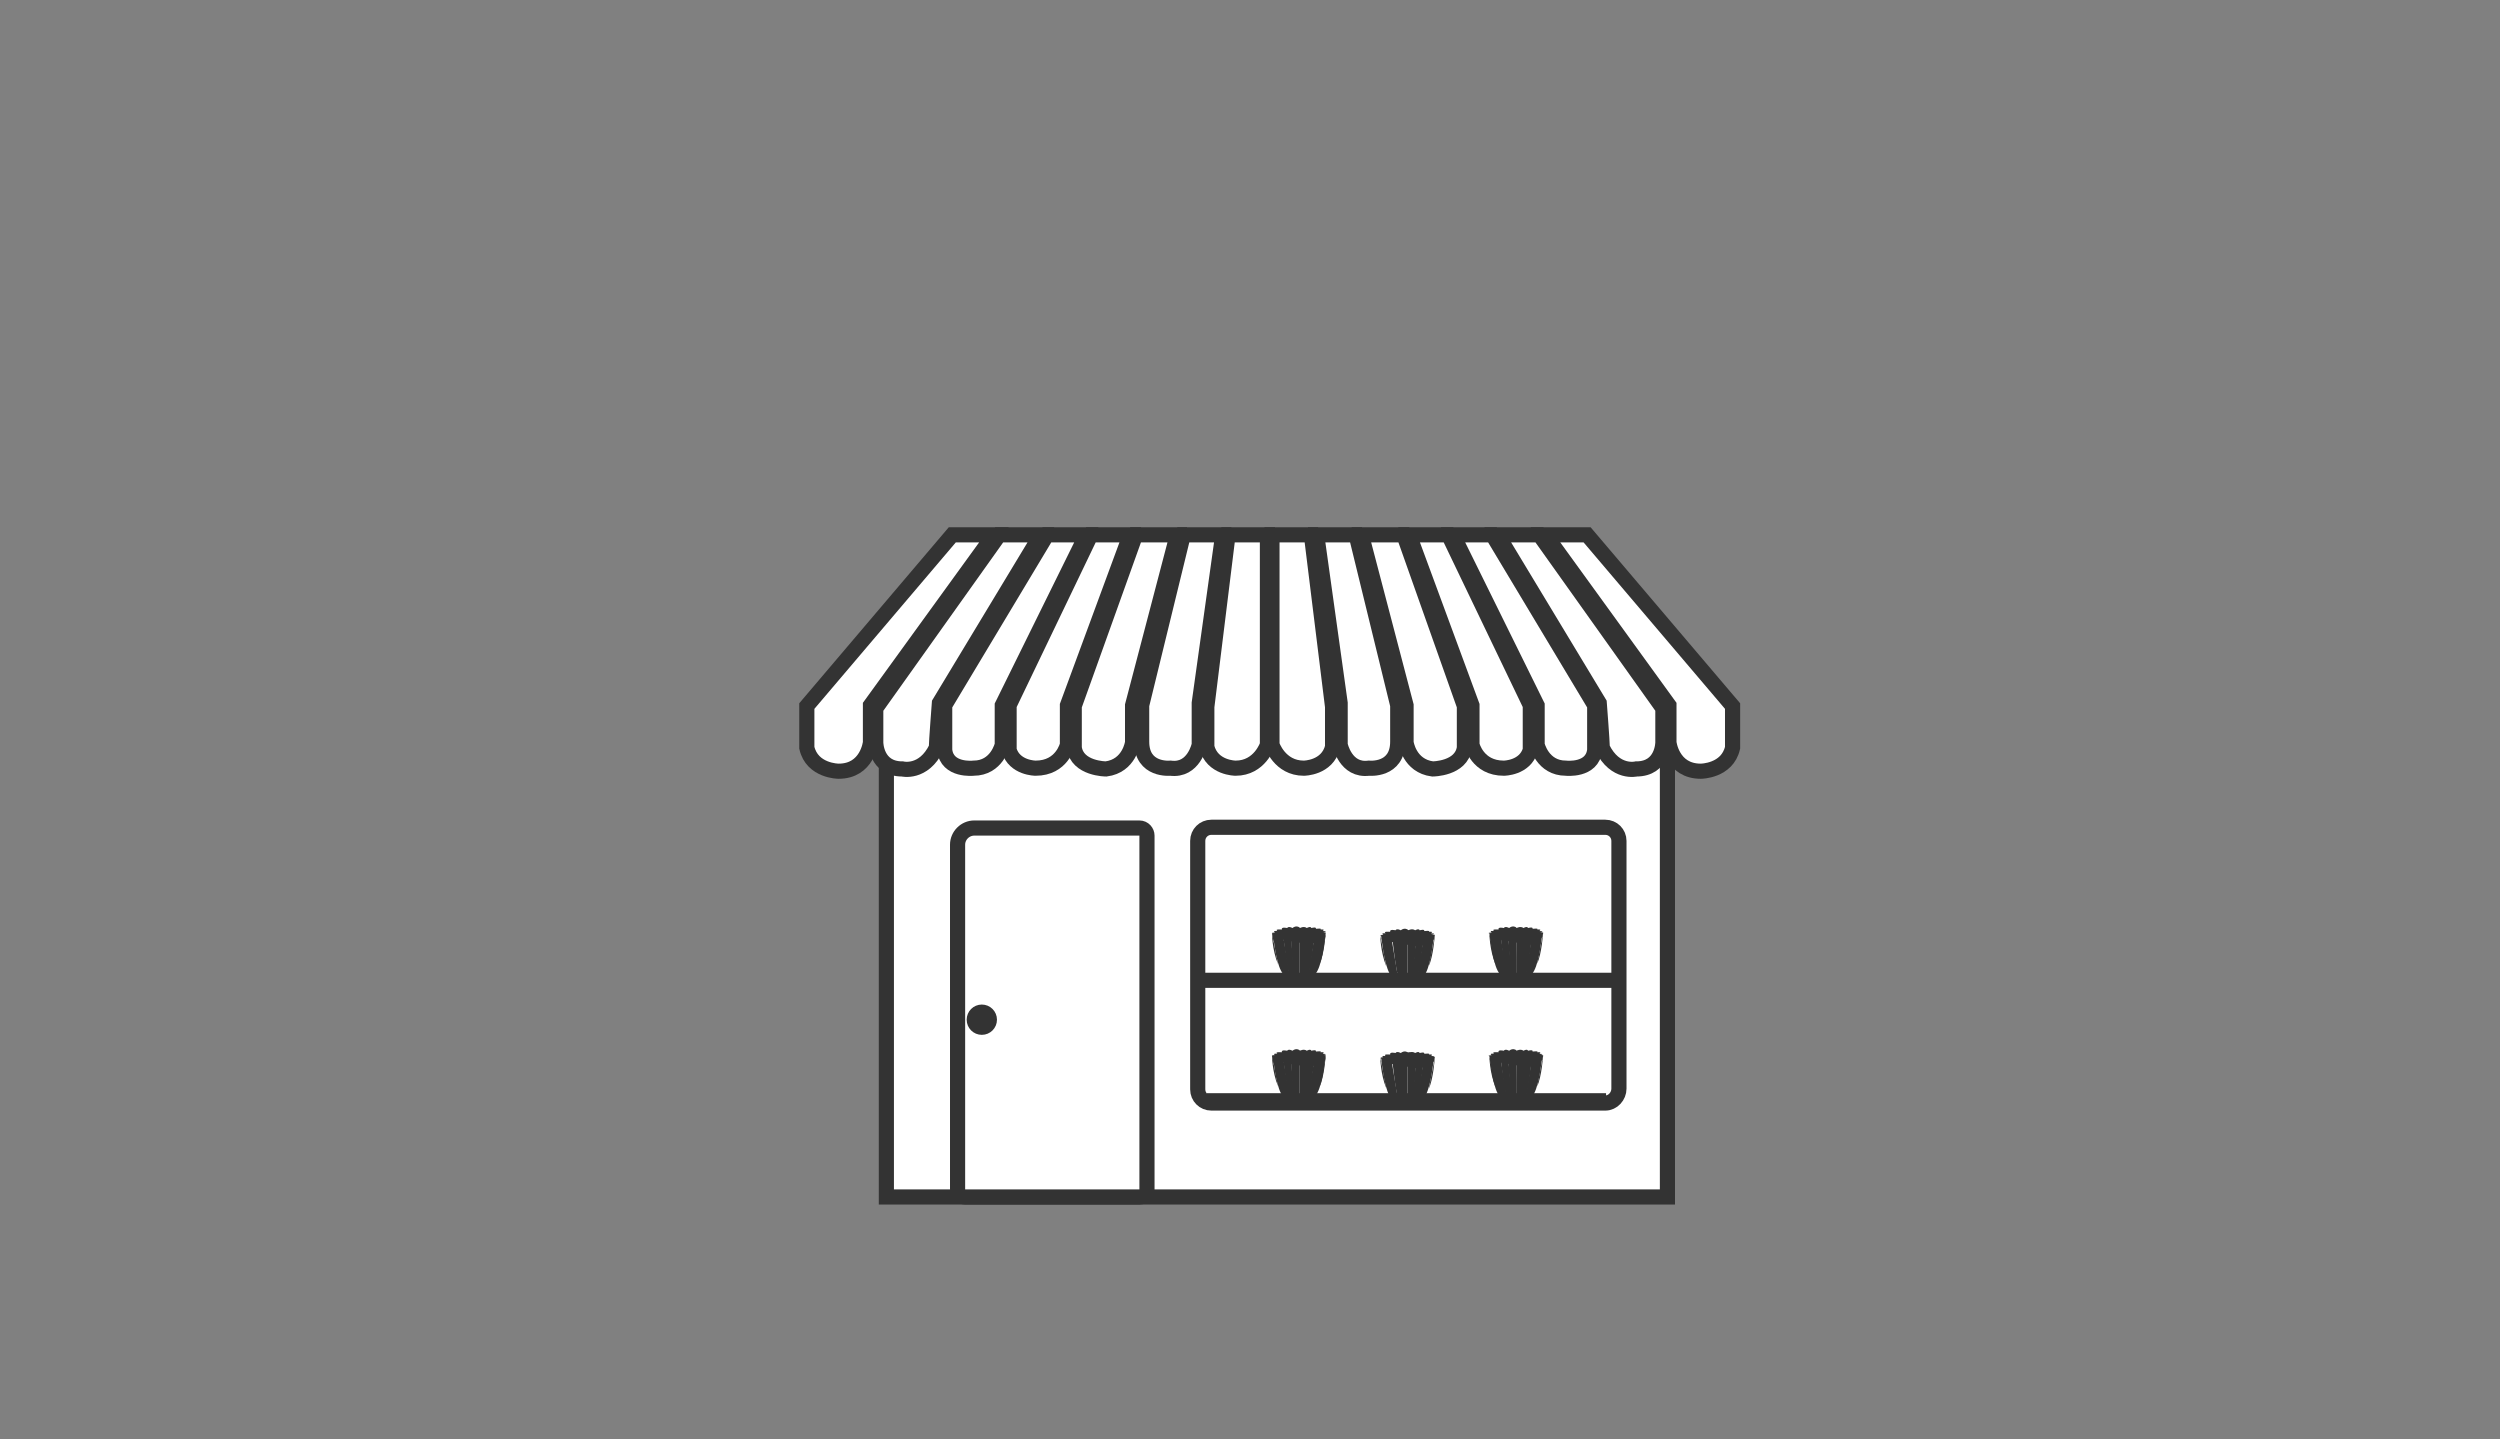 <?xml version="1.0" encoding="utf-8"?>
<!-- Generator: Adobe Illustrator 22.1.0, SVG Export Plug-In . SVG Version: 6.00 Build 0)  -->
<svg version="1.1" id="Layer_1" xmlns="http://www.w3.org/2000/svg" xmlns:xlink="http://www.w3.org/1999/xlink" x="0px" y="0px"
	 viewBox="0 0 330 190" style="enable-background:new 0 0 330 190;" xml:space="preserve">
<rect x="0" y="0" width="330" height="190" fill="#808080" stroke="none"/>
<style type="text/css">
	.st0{fill:none;}
	.st1{fill:none;stroke:#353535;stroke-width:3;stroke-linecap:round;stroke-linejoin:round;stroke-miterlimit:10;}
	.st2{fill:none;stroke:#353535;stroke-miterlimit:10;}
	.st3{fill:#353535;}
	.st4{fill:#575790;}
	.st5{fill:#A60000;}
	.st6{fill:#002A73;}
	.st7{fill:#6B532F;}
	.st8{fill:#FC5500;}
	.st9{fill:#FFD8A4;}
	.st10{fill:#95725E;}
	.st11{fill:none;stroke:#000000;stroke-linecap:round;stroke-linejoin:round;stroke-miterlimit:10;}
	.st12{fill:none;stroke:#575790;stroke-width:3;stroke-linecap:round;stroke-linejoin:round;stroke-miterlimit:10;}
	.st13{fill:#FFFFFF;stroke:#333333;stroke-width:2;stroke-miterlimit:10;}
	.st14{fill:#333333;}
	.st15{fill:none;stroke:#333333;stroke-width:2;stroke-miterlimit:10;}
</style>
<rect x="117" y="84.6" class="st13" width="103.1" height="73.4"/>
<path class="st13" d="M150.4,158h-23c-0.6,0-1-0.5-1-1v-45.5c0-1.2,1-2.2,2.2-2.2h21.8c0.6,0,1,0.5,1,1v46.7
	C151.4,157.5,151,158,150.4,158z"/>
<path class="st13" d="M211.9,145.6h-52c-1,0-1.8-0.8-1.8-1.8V111c0-1,0.8-1.8,1.8-1.8h52c1,0,1.8,0.8,1.8,1.8v32.7
	C213.7,144.7,212.9,145.6,211.9,145.6z"/>
<g>
	<path class="st14" d="M168.6,139.2c0,0,3-0.5,3-0.5l3.4,0.6l0,0l-0.1,0.6l-1.9,1l-4.5-0.8l-0.4,0.3l-0.2-1
		C167.9,139.3,168.6,139.3,168.6,139.2z"/>
	<path class="st14" d="M167.9,139.3c0,0,0,2.1,0.8,4.1"/>
	<path class="st14" d="M175,139.3c0,0-0.2,2.9-0.8,4.1"/>
	<path class="st14" d="M174.3,139.6c0,0,0.8,0,0.6-0.1c0,0,0.1,0,0,0.5c-0.1,0.5-0.4,3.7-1.3,4.7c0,0-0.1,0.2-0.6,0.4"/>
	<path class="st14" d="M173.5,139.8c0,0,0.8,0,0.8-0.1c0,0,0,0-0.1-0.1c0,0,0.1,0,0.1,0.4c0,0.4-0.6,4.3-1.2,5c0,0-0.2,0.2-0.5,0.2"
		/>
	<path class="st14" d="M172.5,139.9c0,0,0.6,0.3,1-0.1c0,0-0.5,4.9-0.9,5.3c0,0-0.2,0.4-0.6,0.1"/>
	<path class="st14" d="M171.5,139.9c0,0,0.4,0.3,1.1,0c0,0-0.2,5.1-0.5,5.5c0,0-0.3,0.4-0.6,0C171.5,145.4,171.5,139.9,171.5,139.9z
		"/>
	<path class="st14" d="M168.7,139.7c0,0-0.8,0-0.6-0.1c0,0-0.1,0,0,0.5c0.1,0.5,0.4,3.7,1.3,4.7c0,0,0.1,0.2,0.6,0.4"/>
	<path class="st14" d="M169.4,139.8c0,0-0.8,0-0.8-0.1c0,0,0,0,0.1-0.1c0,0-0.1,0-0.1,0.4c0,0.4,0.6,4.3,1.2,5c0,0,0.2,0.2,0.5,0.2"
		/>
	<path class="st14" d="M170.4,139.9c0,0-0.7,0.3-1-0.1c0,0,0.5,4.9,0.9,5.3c0,0,0.2,0.4,0.6,0.1"/>
	<path class="st14" d="M171.5,139.9c0,0-0.4,0.3-1.1,0c0,0,0.2,5.1,0.5,5.5c0,0,0.3,0.4,0.6,0C171.5,145.4,171.5,139.9,171.5,139.9z
		"/>
	<path class="st14" d="M168.1,139.6c-0.1-0.1,0.2-0.1,0.2-0.1c-0.9-0.2,0-0.2,0-0.2c-0.4-0.3,0.3-0.2,0.3-0.2
		c-0.4-0.3,0.6-0.2,0.6-0.2c-0.1-0.4,0.7-0.2,0.7-0.2c0.2-0.3,0.7,0,0.7,0c0.5-0.4,0.9-0.1,0.9-0.1l0.1,0.1c0,0,0.5-0.3,0.9,0
		c0,0,0.5-0.3,0.6,0c0,0,0.7-0.2,0.6,0.1c0,0,0.9-0.1,0.6,0.1c0,0,0.7-0.1,0.3,0.2c0,0,0.9,0,0,0.2c0,0,0.2,0,0.2,0.1"/>
	<path class="st14" d="M183,139.4c0,0,3-0.5,3-0.5l3.4,0.6l0,0l-0.1,0.6l-1.9,1l-4.5-0.8l-0.4,0.3l-0.2-1
		C182.2,139.6,183,139.6,183,139.4z"/>
	<path class="st14" d="M182.2,139.6c0,0,0,2.1,0.8,4.1"/>
	<path class="st14" d="M189.4,139.6c0,0-0.2,2.9-0.8,4.1"/>
	<path class="st14" d="M188.6,139.9c0,0,0.8,0,0.6-0.1c0,0,0.1,0,0,0.5c-0.1,0.5-0.4,3.7-1.3,4.7c0,0-0.1,0.2-0.6,0.4"/>
	<path class="st14" d="M187.9,140.1c0,0,0.8,0,0.8-0.1c0,0,0,0-0.1-0.1c0,0,0.1,0,0.1,0.4c0,0.4-0.6,4.3-1.2,5c0,0-0.2,0.2-0.5,0.2"
		/>
	<path class="st14" d="M186.9,140.2c0,0,0.6,0.3,1-0.1c0,0-0.5,4.9-0.9,5.3c0,0-0.2,0.4-0.6,0.1"/>
	<path class="st14" d="M185.8,140.2c0,0,0.4,0.3,1.1,0c0,0-0.2,5.1-0.5,5.5c0,0-0.3,0.4-0.6,0C185.8,145.6,185.8,140.2,185.8,140.2z
		"/>
	<path class="st14" d="M183,140c0,0-0.8,0-0.6-0.1c0,0-0.1,0,0,0.5c0.1,0.5,0.4,3.7,1.3,4.7c0,0,0.1,0.2,0.6,0.4"/>
	<path class="st14" d="M183.7,140.1c0,0-0.8,0-0.8-0.1c0,0,0,0,0.1-0.1c0,0-0.1,0-0.1,0.4c0,0.4,0.6,4.3,1.2,5c0,0,0.2,0.2,0.5,0.2"
		/>
	<path class="st14" d="M184.8,140.2c0,0-0.7,0.3-1-0.1c0,0,0.5,4.9,0.9,5.3c0,0,0.2,0.4,0.6,0.1"/>
	<path class="st14" d="M185.8,140.2c0,0-0.4,0.3-1.1,0c0,0,0.2,5.1,0.5,5.5c0,0,0.3,0.4,0.6,0C185.8,145.7,185.8,140.2,185.8,140.2z
		"/>
	<path class="st14" d="M182.4,139.9c-0.1-0.1,0.2-0.1,0.2-0.1c-0.9-0.2,0-0.2,0-0.2c-0.4-0.3,0.3-0.2,0.3-0.2
		c-0.4-0.3,0.6-0.2,0.6-0.2c-0.1-0.4,0.7-0.2,0.7-0.2c0.2-0.3,0.7,0,0.7,0c0.5-0.4,0.9-0.1,0.9-0.1l0.1,0.1c0,0,0.5-0.3,0.9,0
		c0,0,0.5-0.3,0.6,0c0,0,0.7-0.2,0.6,0.1c0,0,0.9-0.1,0.6,0.1c0,0,0.7-0.1,0.3,0.2c0,0,0.9,0,0,0.2c0,0,0.2,0,0.2,0.1"/>
	<path class="st14" d="M197.3,139.2c0,0,3-0.5,3-0.5l3.4,0.6l0,0l-0.1,0.6l-1.9,1l-4.5-0.8l-0.4,0.3l-0.2-1
		C196.6,139.4,197.3,139.3,197.3,139.2z"/>
	<path class="st14" d="M196.6,139.4c0,0,0,2.1,0.8,4.1"/>
	<path class="st14" d="M203.7,139.3c0,0-0.2,2.9-0.8,4.1"/>
	<path class="st14" d="M202.9,139.7c0,0,0.8,0,0.6-0.1c0,0,0.1,0,0,0.5c-0.1,0.5-0.4,3.7-1.3,4.7c0,0-0.1,0.2-0.6,0.4"/>
	<path class="st14" d="M202.2,139.9c0,0,0.8,0,0.8-0.1c0,0,0,0-0.1-0.1c0,0,0.1,0,0.1,0.4c0,0.4-0.6,4.3-1.2,5c0,0-0.2,0.2-0.5,0.2"
		/>
	<path class="st14" d="M201.2,139.9c0,0,0.6,0.3,1-0.1c0,0-0.5,4.9-0.9,5.3c0,0-0.2,0.4-0.6,0.1"/>
	<path class="st14" d="M200.2,139.9c0,0,0.4,0.3,1.1,0c0,0-0.2,5.1-0.5,5.5c0,0-0.3,0.4-0.6,0C200.1,145.4,200.2,139.9,200.2,139.9z
		"/>
	<path class="st14" d="M197.3,139.7c0,0-0.8,0-0.6-0.1c0,0-0.1,0,0,0.5c0.1,0.5,0.4,3.7,1.3,4.7c0,0,0.1,0.2,0.6,0.4"/>
	<path class="st14" d="M198.1,139.9c0,0-0.8,0-0.8-0.1c0,0,0,0,0.1-0.1c0,0-0.1,0-0.1,0.4c0,0.4,0.6,4.3,1.2,5c0,0,0.2,0.2,0.5,0.2"
		/>
	<path class="st14" d="M199.1,139.9c0,0-0.7,0.3-1-0.1c0,0,0.5,4.9,0.9,5.3c0,0,0.2,0.4,0.6,0.1"/>
	<path class="st14" d="M200.2,139.9c0,0-0.4,0.3-1.1,0c0,0,0.2,5.1,0.5,5.5c0,0,0.3,0.4,0.6,0C200.2,145.4,200.2,139.9,200.2,139.9z
		"/>
	<path class="st14" d="M196.7,139.6c-0.1-0.1,0.2-0.1,0.2-0.1c-0.9-0.2,0-0.2,0-0.2c-0.4-0.3,0.3-0.2,0.3-0.2
		c-0.4-0.3,0.6-0.2,0.6-0.2c-0.1-0.4,0.7-0.2,0.7-0.2c0.2-0.3,0.7,0,0.7,0c0.5-0.4,0.9-0.1,0.9-0.1l0.1,0.1c0,0,0.5-0.3,0.9,0
		c0,0,0.5-0.3,0.6,0c0,0,0.7-0.2,0.6,0.1c0,0,0.9-0.1,0.6,0.1c0,0,0.7-0.1,0.3,0.2c0,0,0.9,0,0,0.2c0,0,0.2,0,0.2,0.1"/>
</g>
<line class="st13" x1="158" y1="129.4" x2="213.7" y2="129.4"/>
<g>
	<path class="st14" d="M168.6,123c0,0,3-0.5,3-0.5l3.4,0.6l0,0l-0.1,0.6l-1.9,1l-4.5-0.8l-0.4,0.3l-0.2-1
		C167.9,123.2,168.6,123.1,168.6,123z"/>
	<path class="st14" d="M167.9,123.2c0,0,0,2.1,0.8,4.1"/>
	<path class="st14" d="M175,123.1c0,0-0.2,2.9-0.8,4.1"/>
	<path class="st14" d="M174.3,123.5c0,0,0.8,0,0.6-0.1c0,0,0.1,0,0,0.5c-0.1,0.5-0.4,3.7-1.3,4.7c0,0-0.1,0.2-0.6,0.4"/>
	<path class="st14" d="M173.5,123.7c0,0,0.8,0,0.8-0.1c0,0,0,0-0.1-0.1c0,0,0.1,0,0.1,0.4c0,0.4-0.6,4.3-1.2,5c0,0-0.2,0.2-0.5,0.2"
		/>
	<path class="st14" d="M172.5,123.7c0,0,0.6,0.3,1-0.1c0,0-0.5,4.9-0.9,5.3c0,0-0.2,0.4-0.6,0.1"/>
	<path class="st14" d="M171.5,123.7c0,0,0.4,0.3,1.1,0c0,0-0.2,5.1-0.5,5.5c0,0-0.3,0.4-0.6,0C171.5,129.2,171.5,123.7,171.5,123.7z
		"/>
	<path class="st14" d="M168.7,123.5c0,0-0.8,0-0.6-0.1c0,0-0.1,0,0,0.5c0.1,0.5,0.4,3.7,1.3,4.7c0,0,0.1,0.2,0.6,0.4"/>
	<path class="st14" d="M169.4,123.7c0,0-0.8,0-0.8-0.1c0,0,0,0,0.1-0.1c0,0-0.1,0-0.1,0.4c0,0.4,0.6,4.3,1.2,5c0,0,0.2,0.2,0.5,0.2"
		/>
	<path class="st14" d="M170.4,123.7c0,0-0.7,0.3-1-0.1c0,0,0.5,4.9,0.9,5.3c0,0,0.2,0.4,0.6,0.1"/>
	<path class="st14" d="M171.5,123.7c0,0-0.4,0.3-1.1,0c0,0,0.2,5.1,0.5,5.5c0,0,0.3,0.4,0.6,0C171.5,129.2,171.5,123.7,171.5,123.7z
		"/>
	<path class="st14" d="M168.1,123.4c-0.1-0.1,0.2-0.1,0.2-0.1c-0.9-0.2,0-0.2,0-0.2c-0.4-0.3,0.3-0.2,0.3-0.2
		c-0.4-0.3,0.6-0.2,0.6-0.2c-0.1-0.4,0.7-0.2,0.7-0.2c0.2-0.3,0.7,0,0.7,0c0.5-0.4,0.9-0.1,0.9-0.1l0.1,0.1c0,0,0.5-0.3,0.9,0
		c0,0,0.5-0.3,0.6,0c0,0,0.7-0.2,0.6,0.1c0,0,0.9-0.1,0.6,0.1c0,0,0.7-0.1,0.3,0.2c0,0,0.9,0,0,0.2c0,0,0.2,0,0.2,0.1"/>
	<path class="st14" d="M183,123.3c0,0,3-0.5,3-0.5l3.4,0.6l0,0l-0.1,0.6l-1.9,1l-4.5-0.8l-0.4,0.3l-0.2-1
		C182.2,123.5,183,123.4,183,123.3z"/>
	<path class="st14" d="M182.2,123.5c0,0,0,2.1,0.8,4.1"/>
	<path class="st14" d="M189.4,123.4c0,0-0.2,2.9-0.8,4.1"/>
	<path class="st14" d="M188.6,123.8c0,0,0.8,0,0.6-0.1c0,0,0.1,0,0,0.5c-0.1,0.5-0.4,3.7-1.3,4.7c0,0-0.1,0.2-0.6,0.4"/>
	<path class="st14" d="M187.9,123.9c0,0,0.8,0,0.8-0.1c0,0,0,0-0.1-0.1c0,0,0.1,0,0.1,0.4c0,0.4-0.6,4.3-1.2,5c0,0-0.2,0.2-0.5,0.2"
		/>
	<path class="st14" d="M186.9,124c0,0,0.6,0.3,1-0.1c0,0-0.5,4.9-0.9,5.3c0,0-0.2,0.4-0.6,0.1"/>
	<path class="st14" d="M185.8,124c0,0,0.4,0.3,1.1,0c0,0-0.2,5.1-0.5,5.5c0,0-0.3,0.4-0.6,0C185.8,129.5,185.8,124,185.8,124z"/>
	<path class="st14" d="M183,123.8c0,0-0.8,0-0.6-0.1c0,0-0.1,0,0,0.5c0.1,0.5,0.4,3.7,1.3,4.7c0,0,0.1,0.2,0.6,0.4"/>
	<path class="st14" d="M183.7,124c0,0-0.8,0-0.8-0.1c0,0,0,0,0.1-0.1c0,0-0.1,0-0.1,0.4c0,0.4,0.6,4.3,1.2,5c0,0,0.2,0.2,0.5,0.2"/>
	<path class="st14" d="M184.8,124c0,0-0.7,0.3-1-0.1c0,0,0.5,4.9,0.9,5.3c0,0,0.2,0.4,0.6,0.1"/>
	<path class="st14" d="M185.8,124c0,0-0.4,0.3-1.1,0c0,0,0.2,5.1,0.5,5.5c0,0,0.3,0.4,0.6,0C185.8,129.5,185.8,124,185.8,124z"/>
	<path class="st14" d="M182.4,123.7c-0.1-0.1,0.2-0.1,0.2-0.1c-0.9-0.2,0-0.2,0-0.2c-0.4-0.3,0.3-0.2,0.3-0.2
		c-0.4-0.3,0.6-0.2,0.6-0.2c-0.1-0.4,0.7-0.2,0.7-0.2c0.2-0.3,0.7,0,0.7,0c0.5-0.4,0.9-0.1,0.9-0.1l0.1,0.1c0,0,0.5-0.3,0.9,0
		c0,0,0.5-0.3,0.6,0c0,0,0.7-0.2,0.6,0.1c0,0,0.9-0.1,0.6,0.1c0,0,0.7-0.1,0.3,0.2c0,0,0.9,0,0,0.2c0,0,0.2,0,0.2,0.1"/>
	<path class="st14" d="M197.3,123c0,0,3-0.5,3-0.5l3.4,0.6l0,0l-0.1,0.6l-1.9,1l-4.5-0.8l-0.4,0.3l-0.2-1
		C196.6,123.2,197.3,123.2,197.3,123z"/>
	<path class="st14" d="M196.6,123.2c0,0,0,2.1,0.8,4.1"/>
	<path class="st14" d="M203.7,123.1c0,0-0.2,2.9-0.8,4.1"/>
	<path class="st14" d="M202.9,123.5c0,0,0.8,0,0.6-0.1c0,0,0.1,0,0,0.5c-0.1,0.5-0.4,3.7-1.3,4.7c0,0-0.1,0.2-0.6,0.4"/>
	<path class="st14" d="M202.2,123.7c0,0,0.8,0,0.8-0.1c0,0,0,0-0.1-0.1c0,0,0.1,0,0.1,0.4c0,0.4-0.6,4.3-1.2,5c0,0-0.2,0.2-0.5,0.2"
		/>
	<path class="st14" d="M201.2,123.8c0,0,0.6,0.3,1-0.1c0,0-0.5,4.9-0.9,5.3c0,0-0.2,0.4-0.6,0.1"/>
	<path class="st14" d="M200.2,123.7c0,0,0.4,0.3,1.1,0c0,0-0.2,5.1-0.5,5.5c0,0-0.3,0.4-0.6,0C200.1,129.2,200.2,123.7,200.2,123.7z
		"/>
	<path class="st14" d="M197.3,123.5c0,0-0.8,0-0.6-0.1c0,0-0.1,0,0,0.5c0.1,0.5,0.4,3.7,1.3,4.7c0,0,0.1,0.2,0.6,0.4"/>
	<path class="st14" d="M198.1,123.7c0,0-0.8,0-0.8-0.1c0,0,0,0,0.1-0.1c0,0-0.1,0-0.1,0.4c0,0.4,0.6,4.3,1.2,5c0,0,0.2,0.2,0.5,0.2"
		/>
	<path class="st14" d="M199.1,123.8c0,0-0.7,0.3-1-0.1c0,0,0.5,4.9,0.9,5.3c0,0,0.2,0.4,0.6,0.1"/>
	<path class="st14" d="M200.2,123.8c0,0-0.4,0.3-1.1,0c0,0,0.2,5.1,0.5,5.5c0,0,0.3,0.4,0.6,0C200.2,129.3,200.2,123.8,200.2,123.8z
		"/>
	<path class="st14" d="M196.7,123.4c-0.1-0.1,0.2-0.1,0.2-0.1c-0.9-0.2,0-0.2,0-0.2c-0.4-0.3,0.3-0.2,0.3-0.2
		c-0.4-0.3,0.6-0.2,0.6-0.2c-0.1-0.4,0.7-0.2,0.7-0.2c0.2-0.3,0.7,0,0.7,0c0.5-0.4,0.9-0.1,0.9-0.1l0.1,0.1c0,0,0.5-0.3,0.9,0
		c0,0,0.5-0.3,0.6,0c0,0,0.7-0.2,0.6,0.1c0,0,0.9-0.1,0.6,0.1c0,0,0.7-0.1,0.3,0.2c0,0,0.9,0,0,0.2c0,0,0.2,0,0.2,0.1"/>
</g>
<circle class="st13" cx="129.6" cy="134.6" r="1"/>
<line class="st13" x1="159.3" y1="145.3" x2="212" y2="145.3"/>
<path class="st13" d="M125.7,70.6h5.5l-16.3,22.5V98c0,0-0.4,3.8-4.2,3.8c0,0-3.5,0-4.2-3.1c0-2.4,0-5.5,0-5.5L125.7,70.6z"/>
<path class="st13" d="M137.4,70.6h-5.5l-16.3,22.9V98c0,0,0,3.5,3.5,3.5c0,0,2.8,0.7,4.5-2.8c0-0.7,0.4-5.9,0.4-5.9L137.4,70.6z"/>
<path class="st13" d="M138.2,70.6h5.2l-11.1,22.5v5.2c0,0-0.7,3.1-3.8,3.1c0,0-3.5,0.4-3.8-2.4c0-1,0-5.9,0-5.9L138.2,70.6z"/>
<path class="st13" d="M144,70.6h5.2l-8.3,22.5v5.2c0,0-0.7,3.1-4.2,3.1c0,0-2.8,0-3.5-2.4v-5.9L144,70.6z"/>
<path class="st13" d="M149.9,70.6h5.5l-5.9,22.5V98c0,0-0.4,3.1-3.5,3.5c0,0-3.8,0-4.2-2.8v-5.5L149.9,70.6z"/>
<path class="st13" d="M156.2,70.6h5.2l-3.1,22.2v5.5c0,0-0.7,3.5-3.8,3.1c0,0-3.8,0.4-3.8-3.5s0-4.8,0-4.8L156.2,70.6z"/>
<path class="st13" d="M162.1,70.6h5.2v23.2v4.5c0,0-1,3.1-4.2,3.1c0,0-3.1,0-3.8-2.8v-5.3L162.1,70.6z"/>
<path class="st13" d="M209.5,70.6H204l16.3,22.5V98c0,0,0.4,3.8,4.2,3.8c0,0,3.5,0,4.2-3.1c0-2.4,0-5.5,0-5.5L209.5,70.6z"/>
<path class="st13" d="M197.7,70.6h5.5l16.3,22.9V98c0,0,0,3.5-3.5,3.5c0,0-2.8,0.7-4.5-2.8c0-0.7-0.4-5.9-0.4-5.9L197.7,70.6z"/>
<path class="st13" d="M197,70.6h-5.2l11.1,22.5v5.2c0,0,0.7,3.1,3.8,3.1c0,0,3.5,0.4,3.8-2.4c0-1,0-5.9,0-5.9L197,70.6z"/>
<path class="st13" d="M191.2,70.6H186l8.3,22.5v5.2c0,0,0.7,3.1,4.2,3.1c0,0,2.8,0,3.5-2.4v-5.9L191.2,70.6z"/>
<path class="st13" d="M185.3,70.6h-5.6l5.9,22.5V98c0,0,0.4,3.1,3.5,3.5c0,0,3.8,0,4.2-2.8v-5.5L185.3,70.6z"/>
<path class="st13" d="M179,70.6h-5.2l3.1,22.2v5.5c0,0,0.7,3.5,3.8,3.1c0,0,3.8,0.4,3.8-3.5s0-4.8,0-4.8L179,70.6z"/>
<path class="st13" d="M173.1,70.6h-5.2v23.2v4.5c0,0,1,3.1,4.2,3.1c0,0,3.1,0,3.8-2.8v-5.3L173.1,70.6z"/>
</svg>
